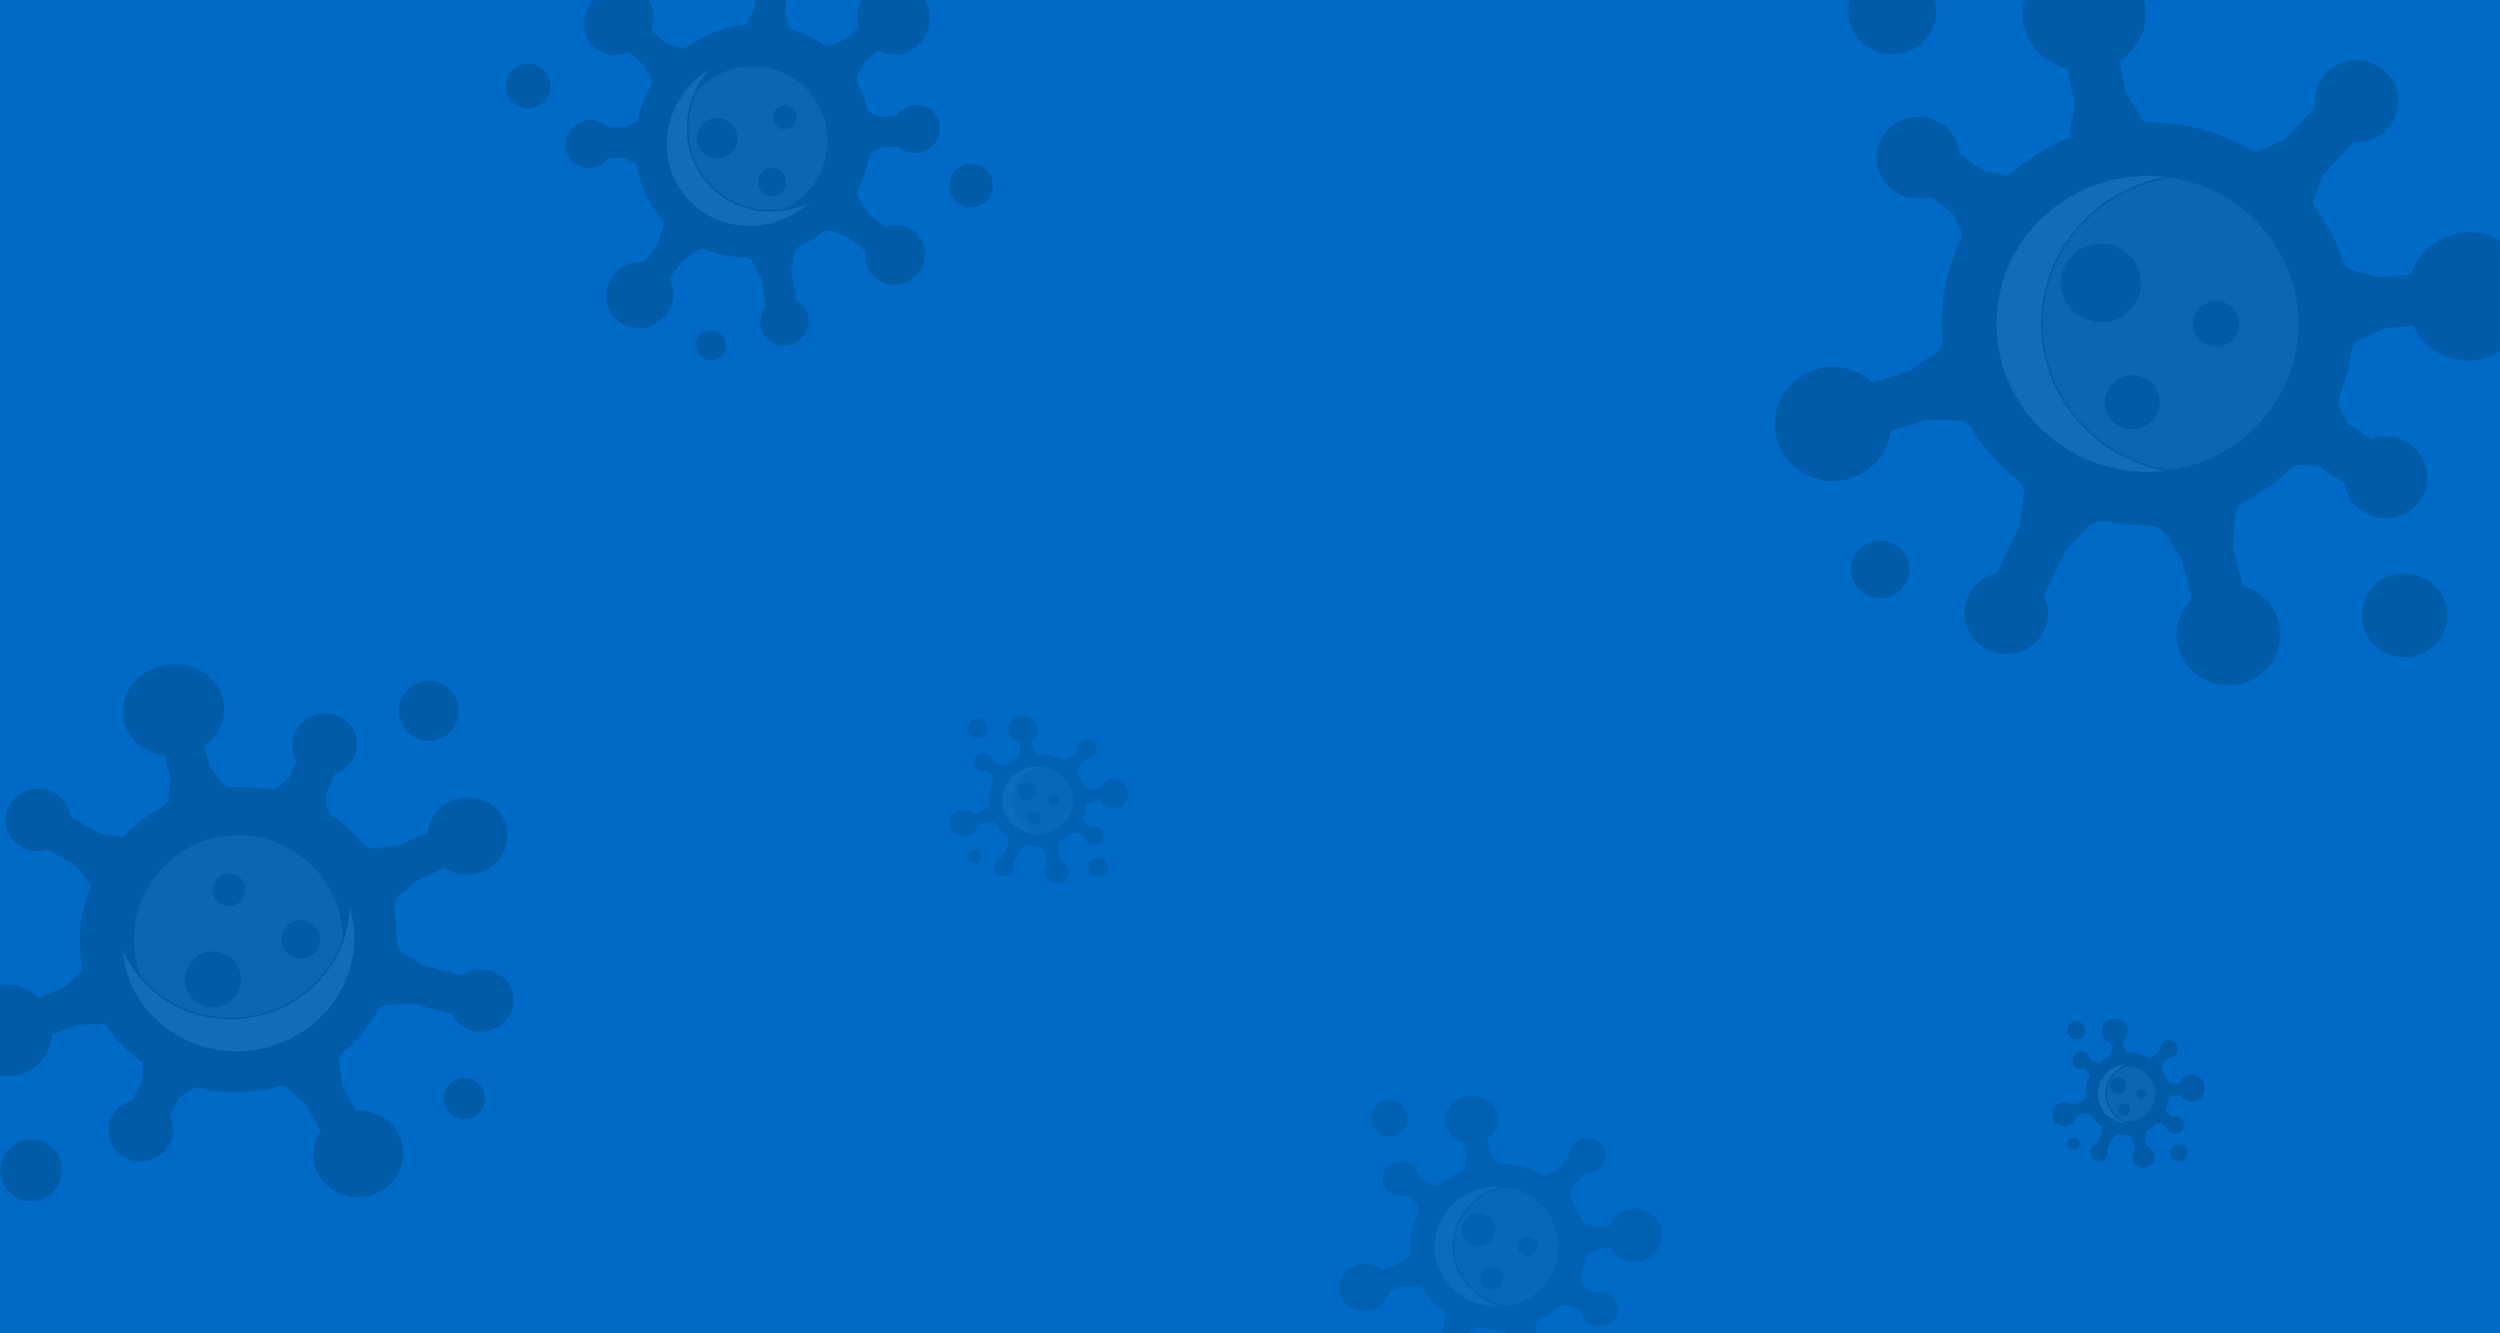 <svg width="1500" height="800" xmlns="http://www.w3.org/2000/svg">
 <!-- Created with Method Draw - http://github.com/duopixel/Method-Draw/ -->

 <g>
  <title>background</title>
  <rect fill="#006bc6" id="canvas_background" height="802" width="1502" y="-1" x="-1"/>
 </g>
 <g>
  <title>Layer 1</title>
  <g opacity="0.15" stroke="null" id="svg_23">
   <g stroke="null" transform="matrix(0.934,0,0,0.915,-8353.809,-4200.703) " id="svg_9">
    <g stroke="null" id="svg_10">
     <g stroke="null" id="svg_7">
      <g stroke="null" id="svg_11">
        <animateTransform
      attributeName="transform"
      dur="15s"
      type="rotate"
      from="-2 500 480"
      to="2 500 520"
      repeatCount="indefinite" />
       <path stroke="null" id="svg_12" fill="#000000" d="m10569.148,4781.378c1.77,22.9 -14.34,43.23 -35.97,45.4c-16.56,1.66 -31.54,-7.81 -38.46,-22.6l-19.63,1.73l-14.82,7.15c-3.39,1.63 -5.67,4.87 -6.19,8.59c-1.4,10.03 -3.94,19.69 -7.47,28.87c-1.2,3.11 -0.99,6.58 0.64,9.48l5.28,9.44l14.68,9.85c7.74,-2.96 16.75,-2.25 24.16,2.72c12.56,8.43 15.57,25.78 6.23,37.99c-8.04,10.52 -22.99,13.41 -34.37,6.65c-7.25,-4.3 -11.63,-11.44 -12.7,-19.07l-16.27,-10.91l-10.24,-1.25c-3.52,-0.43 -7.02,0.78 -9.58,3.23c-8.64,8.23 -18.4,15.3 -29.01,20.96c-3.57,1.9 -5.86,5.55 -6.11,9.58l-1.3,20.74l6.44,25.55c10.96,3.06 20.02,11.75 23,23.57c4.5,17.87 -6.6,36 -24.7,40.03c-16.33,3.64 -33.08,-5.88 -38.27,-21.79c-4.04,-12.42 -0.33,-25.26 8.21,-33.65l-6.47,-25.7l-9.99,-16.06c-2.68,-4.31 -7.42,-6.86 -12.5,-6.85c-0.03,0 -0.05,0 -0.08,0c-8.75,0 -17.31,-0.87 -25.59,-2.5c-4.93,-0.98 -10.02,0.58 -13.48,4.23l-13.2,13.93l-14.78,30.66c3.46,7.03 3.77,15.52 0.11,23.13c-6.58,13.64 -23.36,19.06 -36.77,11.52c-11.48,-6.47 -16.45,-20.75 -11.45,-32.95c3.41,-8.32 10.48,-13.88 18.48,-15.74l14.87,-30.86l2.92,-20.71c0.53,-3.82 -0.93,-7.67 -3.93,-10.09c-11.83,-9.6 -21.97,-21.19 -29.9,-34.27c-1.97,-3.25 -5.51,-5.22 -9.31,-5.25l-20.68,-0.2l-22.64,7.12c-1.59,14.08 -11.23,26.59 -25.61,31.11c-19.32,6.08 -39.9,-4.54 -46.17,-23.74c-6.27,-19.19 4.32,-40.18 23.49,-46.52c13.42,-4.44 27.52,-0.75 37.06,8.32l24.03,-7.56l17.55,-12.51c2.61,-1.85 4,-4.95 3.74,-8.13c-0.29,-3.53 -0.44,-7.09 -0.44,-10.69c0,-19.56 4.3,-38.13 11.98,-54.83c1.12,-2.45 1.09,-5.27 -0.09,-7.69l-5.2,-10.63l-14.11,-10.65c-7.9,2.53 -16.85,1.32 -23.97,-4.05c-12.08,-9.12 -14.12,-26.61 -4.12,-38.28c8.61,-10.05 23.7,-12.11 34.69,-4.73c7,4.7 10.98,12.06 11.62,19.74l15.64,11.8l15.76,2.81c11.47,-10.65 24.84,-19.28 39.53,-25.33l3.7,-22.48l-4.67,-23.22c-13.82,-3.56 -25.04,-14.15 -28.06,-28.27c-4.26,-19.95 9.45,-39.38 30.63,-43.39c21.17,-4.01 41.79,8.9 46.05,28.85c3.19,14.93 -3.68,29.56 -16.22,37.66l4.41,21.9l10.83,17.28c0.71,1.13 1.95,1.81 3.28,1.81l0.02,0c24.8,0 48.02,6.9 67.85,18.88c1.09,0.65 2.43,0.74 3.58,0.2l16.96,-7.86l19.8,-21.42c-1.19,-7.68 1,-15.82 6.69,-21.97c10.28,-11.11 27.88,-11.39 38.5,-0.28c9.31,9.75 9.67,25.3 0.83,35.48c-5.72,6.59 -13.93,9.63 -21.95,9.03l-19.8,21.42l-6.43,17.3c-0.45,1.2 -0.25,2.54 0.5,3.58c7.81,10.72 14.04,22.66 18.34,35.48c1.19,3.52 3.99,6.26 7.57,7.27l16.1,4.51l20.92,-1.85c5.13,-14.79 17.94,-25.98 33.67,-27.56c21.63,-2.17 40.6,14.64 42.36,37.54z"/>
      </g>
     </g>
     <g stroke="null" id="svg_6">
      <g stroke="null" id="svg_13">
        <animateTransform
      attributeName="transform"
      dur="15s"
      type="rotate"
      from="-2 500 480"
      to="2 500 520"
      repeatCount="indefinite" />
       <circle stroke="null" id="svg_14" r="97.52" fill="#494949" cy="4803.328" cx="10323.658"/>
      </g>
     </g>
     <path stroke="null" id="svg_15" class="active-path" fill="#737373" d="m10255.862,4803.328c0,-48.807 35.852,-89.238 82.658,-96.395c-4.846,-0.741 -9.809,-1.125 -14.862,-1.125c-53.86,0 -97.52,43.66 -97.52,97.52s43.66,97.52 97.52,97.52c5.053,0 10.016,-0.384 14.862,-1.125c-46.805,-7.158 -82.658,-47.589 -82.658,-96.395z">
<animateTransform
      attributeName="transform"
      dur="15s"
      type="rotate"
      from="-2 500 480"
      to="2 500 520"
      repeatCount="indefinite" />
     </path>
     <g stroke="null" id="svg_16" fill="#eb5569">
      <animate
      attributeName="opacity"
      dur="1s"
      values="0;1;0"
      repeatCount="indefinite"
      begin="0.1"/>  
      <animateTransform
      attributeName="transform"
      dur="15s"
      type="rotate"
      from="-2 50 48"
      to="2 50 52"
      repeatCount="indefinite" />
      <circle stroke="null" id="svg_17" fill="#000000" r="27.771" cy="4598.266" cx="10159.575"/>
      <circle stroke="null" id="svg_18" fill="#000000" r="18.343" cy="4964.331" cx="10151.984"/>
      <circle stroke="null" id="svg_19" fill="#000000" r="27.018" cy="4994.463" cx="10488.773"/>
      <circle stroke="null" id="svg_20" fill="#000000" r="25.189" cy="4776.434" cx="10293.724"/>
      <circle stroke="null" id="svg_21" fill="#000000" r="17.145" cy="4854.673" cx="10313.944"/>
      <circle stroke="null" id="svg_22" fill="#000000" r="14.397" cy="4803.328" cx="10367.78"/>
     </g>
    </g>
   </g>
  </g>
  <g id="svg_46">
   <g id="svg_32">
    <g id="svg_33">
     <g id="svg_30">
      <g id="svg_34">
        <animate
      attributeName="opacity"
      dur="1s"
      values="0;1;0"
      repeatCount="indefinite"
      begin="0.1"/>  
       <path id="svg_35" fill="#000000" d="m26129953.442,14148119.681c1.77,22.9 -14.34,43.23 -35.97,45.4c-16.56,1.66 -31.54,-7.81 -38.46,-22.6l-19.63,1.73l-14.82,7.15c-3.39,1.63 -5.67,4.87 -6.19,8.59c-1.4,10.03 -3.94,19.69 -7.47,28.87c-1.2,3.11 -0.99,6.58 0.64,9.48l5.28,9.44l14.68,9.85c7.74,-2.96 16.75,-2.25 24.16,2.72c12.56,8.43 15.57,25.78 6.23,37.99c-8.04,10.52 -22.99,13.41 -34.37,6.65c-7.25,-4.3 -11.63,-11.44 -12.7,-19.07l-16.27,-10.91l-10.24,-1.25c-3.52,-0.43 -7.02,0.78 -9.58,3.23c-8.64,8.23 -18.4,15.3 -29.01,20.96c-3.57,1.9 -5.86,5.55 -6.11,9.58l-1.3,20.74l6.44,25.55c10.96,3.06 20.02,11.75 23,23.57c4.5,17.87 -6.6,36 -24.7,40.03c-16.33,3.64 -33.08,-5.88 -38.27,-21.79c-4.04,-12.42 -0.33,-25.26 8.21,-33.65l-6.47,-25.7l-9.99,-16.06c-2.68,-4.31 -7.42,-6.86 -12.5,-6.85c-0.03,0 -0.05,0 -0.08,0c-8.75,0 -17.31,-0.87 -25.59,-2.5c-4.93,-0.98 -10.02,0.58 -13.48,4.23l-13.2,13.93l-14.78,30.66c3.46,7.03 3.77,15.52 0.11,23.13c-6.58,13.64 -23.36,19.06 -36.77,11.52c-11.48,-6.47 -16.45,-20.75 -11.45,-32.95c3.41,-8.32 10.48,-13.88 18.48,-15.74l14.87,-30.86l2.92,-20.71c0.53,-3.82 -0.93,-7.67 -3.93,-10.09c-11.83,-9.6 -21.97,-21.19 -29.9,-34.27c-1.97,-3.25 -5.51,-5.22 -9.31,-5.25l-20.68,-0.2l-22.64,7.12c-1.59,14.08 -11.23,26.59 -25.61,31.11c-19.32,6.08 -39.9,-4.54 -46.17,-23.74c-6.27,-19.19 4.32,-40.18 23.49,-46.52c13.42,-4.44 27.52,-0.75 37.06,8.32l24.03,-7.56l17.55,-12.51c2.61,-1.85 4,-4.95 3.74,-8.13c-0.29,-3.53 -0.44,-7.09 -0.44,-10.69c0,-19.56 4.3,-38.13 11.98,-54.83c1.12,-2.45 1.09,-5.27 -0.09,-7.69l-5.2,-10.63l-14.11,-10.65c-7.9,2.53 -16.85,1.32 -23.97,-4.05c-12.08,-9.12 -14.12,-26.61 -4.12,-38.28c8.61,-10.05 23.7,-12.11 34.69,-4.73c7,4.7 10.98,12.06 11.62,19.74l15.64,11.8l15.76,2.81c11.47,-10.65 24.84,-19.28 39.53,-25.33l3.7,-22.48l-4.67,-23.22c-13.82,-3.56 -25.04,-14.15 -28.06,-28.27c-4.26,-19.95 9.45,-39.38 30.63,-43.39c21.17,-4.01 41.79,8.9 46.05,28.85c3.19,14.93 -3.68,29.56 -16.22,37.66l4.41,21.9l10.83,17.28c0.71,1.13 1.95,1.81 3.28,1.81l0.02,0c24.8,0 48.02,6.9 67.85,18.88c1.09,0.65 2.43,0.74 3.58,0.2l16.96,-7.86l19.8,-21.42c-1.19,-7.68 1,-15.82 6.69,-21.97c10.28,-11.11 27.88,-11.39 38.5,-0.28c9.31,9.75 9.67,25.3 0.83,35.48c-5.72,6.59 -13.93,9.63 -21.95,9.03l-19.8,21.42l-6.43,17.3c-0.45,1.2 -0.25,2.54 0.5,3.58c7.81,10.72 14.04,22.66 18.34,35.48c1.19,3.52 3.99,6.26 7.57,7.27l16.1,4.51l20.92,-1.85c5.13,-14.79 17.94,-25.98 33.67,-27.56c21.63,-2.17 40.6,14.64 42.36,37.54z"/>
      </g>
     </g>
     <g id="svg_29">
      <g id="svg_36">
       <circle id="svg_37" r="97.52" fill="#494949" cy="14148141.631" cx="26129707.952"/>
      </g>
     </g>
     <path id="svg_38" class="active-path" fill="#737373" d="m26129640.156,14148141.631c0,-48.807 35.852,-89.238 82.658,-96.395c-4.846,-0.741 -9.809,-1.125 -14.862,-1.125c-53.86,0 -97.52,43.66 -97.52,97.52s43.66,97.52 97.52,97.52c5.053,0 10.016,-0.384 14.862,-1.125c-46.805,-7.158 -82.658,-47.589 -82.658,-96.395z"/>
     <g id="svg_39" fill="#eb5569">
      <animate
      attributeName="opacity"
      dur="1s"
      values="0;1;0"
      repeatCount="indefinite"
      begin="0.1"/>  
      <circle id="svg_40" fill="#000000" r="27.771" cy="14147936.569" cx="26129543.869"/>
      <circle id="svg_41" fill="#000000" r="18.343" cy="14148302.634" cx="26129536.278"/>
      <circle id="svg_42" fill="#000000" r="27.018" cy="14148332.766" cx="26129873.067"/>
      <circle id="svg_43" fill="#000000" r="25.189" cy="14148114.737" cx="26129678.018"/>
      <circle id="svg_44" fill="#000000" r="17.145" cy="14148192.976" cx="26129698.238"/>
      <circle id="svg_45" fill="#000000" r="14.397" cy="14148141.631" cx="26129752.074"/>
     </g>
    </g>
   </g>
  </g>
  <g opacity="0.15" stroke="null" id="svg_63">
   <g stroke="null" id="svg_62">
    <g stroke="null" id="svg_61">
     <g stroke="null" id="svg_49">
      <g stroke="null" id="svg_48">

       <path stroke="null" id="svg_47" fill="#000000" d="m10189.147,5101.379c1.77,22.9 -14.34,43.23 -35.97,45.4c-16.56,1.66 -31.54,-7.81 -38.46,-22.6l-19.63,1.73l-14.82,7.15c-3.39,1.63 -5.67,4.87 -6.19,8.59c-1.4,10.03 -3.94,19.69 -7.47,28.87c-1.2,3.11 -0.99,6.58 0.64,9.48l5.28,9.44l14.68,9.85c7.74,-2.96 16.75,-2.25 24.16,2.72c12.56,8.43 15.57,25.78 6.23,37.99c-8.04,10.52 -22.99,13.41 -34.37,6.65c-7.25,-4.3 -11.63,-11.44 -12.7,-19.07l-16.27,-10.91l-10.24,-1.25c-3.52,-0.43 -7.02,0.78 -9.58,3.23c-8.64,8.23 -18.4,15.3 -29.01,20.96c-3.57,1.9 -5.86,5.55 -6.11,9.58l-1.3,20.74l6.44,25.55c10.96,3.06 20.02,11.75 23,23.57c4.5,17.87 -6.6,36 -24.7,40.03c-16.33,3.64 -33.08,-5.88 -38.27,-21.79c-4.04,-12.42 -0.33,-25.26 8.21,-33.65l-6.47,-25.7l-9.99,-16.06c-2.68,-4.31 -7.42,-6.86 -12.5,-6.85c-0.03,0 -0.05,0 -0.08,0c-8.75,0 -17.31,-0.87 -25.59,-2.5c-4.93,-0.98 -10.02,0.58 -13.48,4.23l-13.2,13.93l-14.78,30.66c3.46,7.03 3.77,15.52 0.11,23.13c-6.58,13.64 -23.36,19.06 -36.77,11.52c-11.48,-6.47 -16.45,-20.75 -11.45,-32.95c3.41,-8.32 10.48,-13.88 18.48,-15.74l14.87,-30.86l2.92,-20.71c0.53,-3.82 -0.93,-7.67 -3.93,-10.09c-11.83,-9.6 -21.97,-21.19 -29.9,-34.27c-1.97,-3.25 -5.51,-5.22 -9.31,-5.25l-20.68,-0.2l-22.64,7.12c-1.59,14.08 -11.23,26.59 -25.61,31.11c-19.32,6.08 -39.9,-4.54 -46.17,-23.74c-6.27,-19.19 4.32,-40.18 23.49,-46.52c13.42,-4.44 27.52,-0.75 37.06,8.32l24.03,-7.56l17.55,-12.51c2.61,-1.85 4,-4.95 3.74,-8.13c-0.29,-3.53 -0.44,-7.09 -0.44,-10.69c0,-19.56 4.3,-38.13 11.98,-54.83c1.12,-2.45 1.09,-5.27 -0.09,-7.69l-5.2,-10.63l-14.11,-10.65c-7.9,2.53 -16.85,1.32 -23.97,-4.05c-12.08,-9.12 -14.12,-26.61 -4.12,-38.28c8.61,-10.05 23.7,-12.11 34.69,-4.73c7,4.7 10.98,12.06 11.62,19.74l15.64,11.8l15.76,2.81c11.47,-10.65 24.84,-19.28 39.53,-25.33l3.7,-22.48l-4.67,-23.22c-13.82,-3.56 -25.04,-14.15 -28.06,-28.27c-4.26,-19.95 9.45,-39.38 30.63,-43.39c21.17,-4.01 41.79,8.9 46.05,28.85c3.19,14.93 -3.68,29.56 -16.22,37.66l4.41,21.9l10.83,17.28c0.71,1.13 1.95,1.81 3.28,1.81l0.02,0c24.8,0 48.02,6.9 67.85,18.88c1.09,0.65 2.43,0.74 3.58,0.2l16.96,-7.86l19.8,-21.42c-1.19,-7.68 1,-15.82 6.69,-21.97c10.28,-11.11 27.88,-11.39 38.5,-0.28c9.31,9.75 9.67,25.3 0.83,35.48c-5.72,6.59 -13.93,9.63 -21.95,9.03l-19.8,21.42l-6.43,17.3c-0.45,1.2 -0.25,2.54 0.5,3.58c7.81,10.72 14.04,22.66 18.34,35.48c1.19,3.52 3.99,6.26 7.57,7.27l16.1,4.51l20.92,-1.85c5.13,-14.79 17.94,-25.98 33.67,-27.56c21.63,-2.17 40.6,14.64 42.36,37.54z"/>
      </g>
     </g>
     <g stroke="null" id="svg_52">
      <g stroke="null" id="svg_51">
       <circle stroke="null" id="svg_50" r="97.52" fill="#494949" cy="5123.329" cx="9943.657"/>
      </g>
     </g>
     <path stroke="null" id="svg_53" class="active-path" fill="#737373" d="m9875.861,5123.329c0,-48.807 35.852,-89.238 82.658,-96.395c-4.846,-0.741 -9.809,-1.125 -14.862,-1.125c-53.86,0 -97.52,43.66 -97.52,97.52s43.66,97.52 97.52,97.52c5.053,0 10.016,-0.384 14.862,-1.125c-46.805,-7.158 -82.658,-47.589 -82.658,-96.395z"/>
     <g stroke="null" id="svg_60" fill="#eb5569">
      <animate
      attributeName="opacity"
      dur="1s"
      values="0;1;0"
      repeatCount="indefinite"
      begin="0.1"/>  
      <circle stroke="null" id="svg_54" fill="#000000" r="27.771" cy="4918.267" cx="9779.574"/>
      <circle stroke="null" id="svg_55" fill="#000000" r="18.343" cy="5230.916" cx="9840.141"/>
      <circle stroke="null" id="svg_56" fill="#000000" r="27.018" cy="5314.464" cx="10108.772"/>
      <circle stroke="null" id="svg_57" fill="#000000" r="25.189" cy="5096.435" cx="9913.723"/>
      <circle stroke="null" id="svg_58" fill="#000000" r="17.145" cy="5174.674" cx="9933.943"/>
      <circle stroke="null" id="svg_59" fill="#000000" r="14.397" cy="5123.329" cx="9987.779"/>
     </g>
    </g>
   </g>
  </g>
  <g opacity="0.15" stroke="null" transform="rotate(-100.566 141.371,561.772) " id="svg_72">
   <g stroke="null" id="svg_73">
    <g stroke="null" id="svg_70">
     <g stroke="null" id="svg_74">
      <path stroke="null" id="svg_75" fill="#000000" d="m308.558,547.199c1.222,16.482 -9.901,31.114 -24.835,32.676c-11.434,1.195 -21.776,-5.621 -26.554,-16.266l-13.553,1.245l-10.232,5.146c-2.341,1.173 -3.915,3.505 -4.274,6.182c-0.967,7.219 -2.72,14.171 -5.158,20.778c-0.829,2.238 -0.684,4.736 0.442,6.823l3.646,6.794l10.136,7.089c5.344,-2.13 11.565,-1.619 16.681,1.958c8.672,6.067 10.75,18.555 4.301,27.342c-5.551,7.572 -15.873,9.652 -23.73,4.786c-5.006,-3.095 -8.03,-8.234 -8.769,-13.725l-11.233,-7.852l-7.07,-0.9c-2.43,-0.309 -4.847,0.561 -6.614,2.325c-5.965,5.923 -12.704,11.012 -20.03,15.085c-2.465,1.367 -4.046,3.994 -4.219,6.895l-0.898,14.927l4.446,18.389c7.567,2.202 13.823,8.457 15.88,16.964c3.107,12.861 -4.557,25.91 -17.054,28.811c-11.275,2.62 -22.84,-4.232 -26.423,-15.683c-2.789,-8.939 -0.228,-18.18 5.669,-24.219l-4.467,-18.497l-6.897,-11.559c-1.85,-3.102 -5.123,-4.937 -8.63,-4.93c-0.021,0 -0.035,0 -0.055,0c-6.041,0 -11.952,-0.626 -17.668,-1.799c-3.404,-0.705 -6.918,0.417 -9.307,3.044l-9.114,10.026l-10.205,22.067c2.389,5.06 2.603,11.17 0.076,16.647c-4.543,9.817 -16.129,13.718 -25.387,8.291c-7.926,-4.657 -11.358,-14.934 -7.906,-23.715c2.354,-5.988 7.236,-9.99 12.759,-11.328l10.267,-22.211l2.016,-14.906c0.366,-2.749 -0.642,-5.52 -2.713,-7.262c-8.168,-6.909 -15.169,-15.251 -20.644,-24.665c-1.36,-2.339 -3.804,-3.757 -6.428,-3.779l-14.278,-0.144l-15.632,5.124c-1.098,10.134 -7.754,19.137 -17.682,22.391c-13.339,4.376 -27.549,-3.268 -31.878,-17.086c-4.329,-13.812 2.983,-28.919 16.218,-33.482c9.266,-3.196 19.001,-0.54 25.588,5.988l16.591,-5.441l12.117,-9.004c1.802,-1.331 2.762,-3.563 2.582,-5.851c-0.2,-2.541 -0.304,-5.103 -0.304,-7.694c0,-14.078 2.969,-27.443 8.271,-39.463c0.773,-1.763 0.753,-3.793 -0.062,-5.535l-3.59,-7.651l-9.742,-7.665c-5.454,1.821 -11.634,0.95 -16.55,-2.915c-8.341,-6.564 -9.749,-19.152 -2.845,-27.551c5.945,-7.233 16.363,-8.716 23.951,-3.404c4.833,3.383 7.581,8.68 8.023,14.207l10.798,8.493l10.881,2.022c7.919,-7.665 17.151,-13.876 27.293,-18.231l2.555,-16.179l-3.224,-16.712c-9.542,-2.562 -17.289,-10.184 -19.374,-20.347c-2.941,-14.359 6.525,-28.343 21.148,-31.229c14.617,-2.886 28.853,6.406 31.795,20.764c2.203,10.745 -2.541,21.275 -11.199,27.105l3.045,15.762l7.477,12.437c0.49,0.813 1.346,1.303 2.265,1.303l0.014,0c17.123,0 33.155,4.966 46.846,13.588c0.753,0.468 1.678,0.533 2.472,0.144l11.71,-5.657l13.671,-15.417c-0.822,-5.527 0.69,-11.386 4.619,-15.812c7.098,-7.996 19.249,-8.198 26.582,-0.202c6.428,7.017 6.677,18.209 0.573,25.536c-3.949,4.743 -9.618,6.931 -15.155,6.499l-13.671,15.417l-4.44,12.451c-0.311,0.864 -0.173,1.828 0.345,2.577c5.392,7.715 9.694,16.309 12.663,25.536c0.822,2.533 2.755,4.505 5.227,5.232l11.116,3.246l14.444,-1.331c3.542,-10.645 12.386,-18.698 23.247,-19.836c14.934,-1.562 28.032,10.537 29.247,27.018z"/>
     </g>
    </g>
    <g stroke="null" id="svg_69">
     <g stroke="null" id="svg_76">
      <circle stroke="null" id="svg_77" r="63.154" fill="#494949" cy="562.997" cx="139.062"/>
     </g>
    </g>
    <path stroke="null" id="svg_78" class="active-path" fill="#737373" d="m92.253,562.997c0,-35.128 24.754,-64.227 57.07,-69.378c-3.346,-0.533 -6.773,-0.81 -10.261,-0.81c-37.187,0 -67.332,31.423 -67.332,70.188s30.145,70.188 67.332,70.188c3.489,0 6.915,-0.276 10.261,-0.81c-32.316,-5.152 -57.07,-34.251 -57.07,-69.378z"/>
    <g stroke="null" id="svg_79" fill="#eb5569">
     <circle stroke="null" id="svg_80" fill="#000000" r="17.984" cy="415.409" cx="25.773"/>
     <circle stroke="null" id="svg_81" fill="#000000" r="11.879" cy="678.875" cx="20.532"/>
     <circle stroke="null" id="svg_82" fill="#000000" r="17.497" cy="700.562" cx="253.064"/>
     <circle stroke="null" id="svg_83" fill="#000000" r="16.312" cy="543.641" cx="118.395"/>
     <circle stroke="null" id="svg_84" fill="#000000" r="11.103" cy="599.952" cx="132.355"/>
     <circle stroke="null" id="svg_85" fill="#000000" r="9.324" cy="562.997" cx="169.526"/>
    </g>
   </g>
  </g>
  <g opacity="0.1" stroke="null" id="svg_140">
   <g stroke="null" id="svg_141">
    <g stroke="null" id="svg_142">
     <g stroke="null" id="svg_139">
      <g stroke="null" id="svg_143">
       <path stroke="null" id="svg_144" fill="#000000" d="m996.508,739.698c0.703,8.577 -5.699,16.192 -14.294,17.004c-6.581,0.622 -12.534,-2.925 -15.284,-8.465l-7.801,0.648l-5.889,2.678c-1.347,0.611 -2.253,1.824 -2.46,3.217c-0.556,3.757 -1.566,7.375 -2.968,10.813c-0.477,1.165 -0.393,2.465 0.254,3.551l2.098,3.536l5.834,3.689c3.076,-1.109 6.656,-0.843 9.601,1.019c4.991,3.157 6.187,9.656 2.476,14.229c-3.195,3.94 -9.136,5.023 -13.658,2.491c-2.881,-1.611 -4.622,-4.285 -5.047,-7.143l-6.466,-4.086l-4.069,-0.468c-1.399,-0.161 -2.79,0.292 -3.807,1.21c-3.433,3.083 -7.312,5.731 -11.528,7.85c-1.419,0.712 -2.329,2.079 -2.428,3.588l-0.517,7.768l2.559,9.57c4.355,1.146 7.956,4.401 9.14,8.828c1.788,6.693 -2.623,13.484 -9.815,14.993c-6.489,1.363 -13.146,-2.202 -15.208,-8.161c-1.605,-4.652 -0.131,-9.461 3.263,-12.603l-2.571,-9.626l-3.97,-6.015c-1.065,-1.614 -2.949,-2.569 -4.967,-2.566c-0.012,0 -0.02,0 -0.032,0c-3.477,0 -6.879,-0.326 -10.169,-0.936c-1.959,-0.367 -3.982,0.217 -5.357,1.584l-5.246,5.217l-5.873,11.484c1.375,2.633 1.498,5.813 0.044,8.663c-2.615,5.109 -9.283,7.139 -14.612,4.315c-4.562,-2.423 -6.537,-7.772 -4.55,-12.341c1.355,-3.116 4.165,-5.199 7.344,-5.895l5.909,-11.558l1.16,-7.757c0.211,-1.431 -0.37,-2.873 -1.562,-3.779c-4.701,-3.596 -8.731,-7.937 -11.882,-12.836c-0.783,-1.217 -2.19,-1.955 -3.7,-1.966l-8.218,-0.075l-8.997,2.667c-0.632,5.274 -4.463,9.959 -10.177,11.652c-7.678,2.277 -15.856,-1.7 -18.347,-8.892c-2.492,-7.188 1.717,-15.049 9.335,-17.424c5.333,-1.663 10.936,-0.281 14.727,3.116l9.549,-2.832l6.974,-4.686c1.037,-0.693 1.59,-1.854 1.486,-3.045c-0.115,-1.322 -0.175,-2.656 -0.175,-4.004c0,-7.326 1.709,-14.281 4.761,-20.536c0.445,-0.918 0.433,-1.974 -0.036,-2.88l-2.066,-3.981l-5.607,-3.989c-3.139,0.948 -6.696,0.494 -9.525,-1.517c-4.8,-3.416 -5.611,-9.967 -1.637,-14.338c3.422,-3.764 9.418,-4.536 13.785,-1.772c2.782,1.76 4.363,4.517 4.618,7.394l6.215,4.42l6.263,1.052c4.558,-3.989 9.871,-7.221 15.709,-9.487l1.47,-8.42l-1.856,-8.697c-5.492,-1.333 -9.951,-5.3 -11.151,-10.588c-1.693,-7.472 3.755,-14.75 12.172,-16.251c8.413,-1.502 16.607,3.333 18.3,10.806c1.268,5.592 -1.462,11.072 -6.446,14.105l1.752,8.203l4.304,6.472c0.282,0.423 0.775,0.678 1.303,0.678l0.008,0c9.855,0 19.083,2.584 26.963,7.071c0.433,0.243 0.966,0.277 1.423,0.075l6.74,-2.944l7.868,-8.023c-0.473,-2.877 0.397,-5.925 2.659,-8.229c4.085,-4.161 11.079,-4.266 15.299,-0.105c3.7,3.652 3.843,9.476 0.33,13.289c-2.273,2.468 -5.536,3.607 -8.723,3.382l-7.868,8.023l-2.555,6.48c-0.179,0.449 -0.099,0.951 0.199,1.341c3.104,4.015 5.579,8.487 7.288,13.289c0.473,1.318 1.586,2.345 3.008,2.723l6.398,1.689l8.313,-0.693c2.039,-5.54 7.129,-9.731 13.38,-10.322c8.596,-0.813 16.134,5.483 16.833,14.06z"/>
      </g>
     </g>
     <g stroke="null" id="svg_138">
      <g stroke="null" id="svg_145">
       <circle stroke="null" id="svg_146" r="36.526" fill="#494949" cy="747.919" cx="898.953"/>
      </g>
     </g>
     <path stroke="null" id="svg_147" class="active-path" fill="#737373" d="m872.011,747.919c0,-18.28 14.247,-33.424 32.847,-36.104c-1.926,-0.278 -3.898,-0.421 -5.906,-0.421c-21.403,0 -38.753,16.353 -38.753,36.526s17.35,36.526 38.753,36.526c2.008,0 3.98,-0.144 5.906,-0.421c-18.6,-2.681 -32.847,-17.824 -32.847,-36.104z"/>
     <g stroke="null" id="svg_148" fill="#eb5569">
      <animate
      attributeName="opacity"
      dur="1s"
      values="0;1;0"
      repeatCount="indefinite"
      begin="0.1"/>  
      <circle stroke="null" id="svg_149" fill="#000000" r="10.401" cy="671.114" cx="833.748"/>
      <circle stroke="null" id="svg_150" fill="#000000" r="6.87" cy="808.222" cx="830.731"/>
      <circle stroke="null" id="svg_151" fill="#000000" r="10.119" cy="819.508" cx="964.568"/>
      <circle stroke="null" id="svg_152" fill="#000000" r="9.434" cy="737.846" cx="887.057"/>
      <circle stroke="null" id="svg_153" fill="#000000" r="6.422" cy="767.15" cx="895.092"/>
      <circle stroke="null" id="svg_154" fill="#000000" r="5.392" cy="747.919" cx="916.486"/>
     </g>
    </g>
   </g>
  </g>
  <g opacity="0" stroke="null" id="svg_172">
   <g stroke="null" transform="matrix(0.934,0,0,0.915,-8353.809,-4200.703) " id="svg_171">
    <g stroke="null" id="svg_170">
     <g stroke="null" id="svg_158">
      <g stroke="null" id="svg_157">
       <path stroke="null" id="svg_156" fill="#000000" d="m10569.148,4781.378c1.77,22.9 -14.34,43.23 -35.97,45.4c-16.56,1.66 -31.54,-7.81 -38.46,-22.6l-19.63,1.73l-14.82,7.15c-3.39,1.63 -5.67,4.87 -6.19,8.59c-1.4,10.03 -3.94,19.69 -7.47,28.87c-1.2,3.11 -0.99,6.58 0.64,9.48l5.28,9.44l14.68,9.85c7.74,-2.96 16.75,-2.25 24.16,2.72c12.56,8.43 15.57,25.78 6.23,37.99c-8.04,10.52 -22.99,13.41 -34.37,6.65c-7.25,-4.3 -11.63,-11.44 -12.7,-19.07l-16.27,-10.91l-10.24,-1.25c-3.52,-0.43 -7.02,0.78 -9.58,3.23c-8.64,8.23 -18.4,15.3 -29.01,20.96c-3.57,1.9 -5.86,5.55 -6.11,9.58l-1.3,20.74l6.44,25.55c10.96,3.06 20.02,11.75 23,23.57c4.5,17.87 -6.6,36 -24.7,40.03c-16.33,3.64 -33.08,-5.88 -38.27,-21.79c-4.04,-12.42 -0.33,-25.26 8.21,-33.65l-6.47,-25.7l-9.99,-16.06c-2.68,-4.31 -7.42,-6.86 -12.5,-6.85c-0.03,0 -0.05,0 -0.08,0c-8.75,0 -17.31,-0.87 -25.59,-2.5c-4.93,-0.98 -10.02,0.58 -13.48,4.23l-13.2,13.93l-14.78,30.66c3.46,7.03 3.77,15.52 0.11,23.13c-6.58,13.64 -23.36,19.06 -36.77,11.52c-11.48,-6.47 -16.45,-20.75 -11.45,-32.95c3.41,-8.32 10.48,-13.88 18.48,-15.74l14.87,-30.86l2.92,-20.71c0.53,-3.82 -0.93,-7.67 -3.93,-10.09c-11.83,-9.6 -21.97,-21.19 -29.9,-34.27c-1.97,-3.25 -5.51,-5.22 -9.31,-5.25l-20.68,-0.2l-22.64,7.12c-1.59,14.08 -11.23,26.59 -25.61,31.11c-19.32,6.08 -39.9,-4.54 -46.17,-23.74c-6.27,-19.19 4.32,-40.18 23.49,-46.52c13.42,-4.44 27.52,-0.75 37.06,8.32l24.03,-7.56l17.55,-12.51c2.61,-1.85 4,-4.95 3.74,-8.13c-0.29,-3.53 -0.44,-7.09 -0.44,-10.69c0,-19.56 4.3,-38.13 11.98,-54.83c1.12,-2.45 1.09,-5.27 -0.09,-7.69l-5.2,-10.63l-14.11,-10.65c-7.9,2.53 -16.85,1.32 -23.97,-4.05c-12.08,-9.12 -14.12,-26.61 -4.12,-38.28c8.61,-10.05 23.7,-12.11 34.69,-4.73c7,4.7 10.98,12.06 11.62,19.74l15.64,11.8l15.76,2.81c11.47,-10.65 24.84,-19.28 39.53,-25.33l3.7,-22.48l-4.67,-23.22c-13.82,-3.56 -25.04,-14.15 -28.06,-28.27c-4.26,-19.95 9.45,-39.38 30.63,-43.39c21.17,-4.01 41.79,8.9 46.05,28.85c3.19,14.93 -3.68,29.56 -16.22,37.66l4.41,21.9l10.83,17.28c0.71,1.13 1.95,1.81 3.28,1.81l0.02,0c24.8,0 48.02,6.9 67.85,18.88c1.09,0.65 2.43,0.74 3.58,0.2l16.96,-7.86l19.8,-21.42c-1.19,-7.68 1,-15.82 6.69,-21.97c10.28,-11.11 27.88,-11.39 38.5,-0.28c9.31,9.75 9.67,25.3 0.83,35.48c-5.72,6.59 -13.93,9.63 -21.95,9.03l-19.8,21.42l-6.43,17.3c-0.45,1.2 -0.25,2.54 0.5,3.58c7.81,10.72 14.04,22.66 18.34,35.48c1.19,3.52 3.99,6.26 7.57,7.27l16.1,4.51l20.92,-1.85c5.13,-14.79 17.94,-25.98 33.67,-27.56c21.63,-2.17 40.6,14.64 42.36,37.54z"/>
      </g>
     </g>
     <g stroke="null" id="svg_161">
      <g stroke="null" id="svg_160">
       <circle stroke="null" id="svg_159" r="97.52" fill="#494949" cy="4803.328" cx="10323.658"/>
      </g>
     </g>
     <path stroke="null" id="svg_162" class="active-path" fill="#737373" d="m10255.862,4803.328c0,-48.807 35.852,-89.238 82.658,-96.395c-4.846,-0.741 -9.809,-1.125 -14.862,-1.125c-53.86,0 -97.52,43.66 -97.52,97.52s43.66,97.52 97.52,97.52c5.053,0 10.016,-0.384 14.862,-1.125c-46.805,-7.158 -82.658,-47.589 -82.658,-96.395z"/>
     <g stroke="null" id="svg_169" fill="#eb5569">
      <animate
      attributeName="opacity"
      dur="1s"
      values="0;1;0"
      repeatCount="indefinite"
      begin="0.1"/>  
      <circle stroke="null" id="svg_163" fill="#000000" r="27.771" cy="4598.266" cx="10159.575"/>
      <circle stroke="null" id="svg_164" fill="#000000" r="18.343" cy="4964.331" cx="10151.984"/>
      <circle stroke="null" id="svg_165" fill="#000000" r="27.018" cy="4994.463" cx="10488.773"/>
      <circle stroke="null" id="svg_166" fill="#000000" r="25.189" cy="4776.434" cx="10293.724"/>
      <circle stroke="null" id="svg_167" fill="#000000" r="17.145" cy="4854.673" cx="10313.944"/>
      <circle stroke="null" id="svg_168" fill="#000000" r="14.397" cy="4803.328" cx="10367.78"/>
     </g>
    </g>
   </g>
  </g>
  <g opacity="0.15" stroke="null" transform="rotate(-36.436 452.602,82.78) " id="svg_195">
   <g stroke="null" id="svg_181">
    <g stroke="null" id="svg_182">
     <g stroke="null" id="svg_179">
      <g stroke="null" id="svg_183">
        <animateTransform
      attributeName="transform"
      dur="5s"
      type="rotate"
      from="-2 50 48"
      to="2 50 52"
      repeatCount="indefinite" />
       <path stroke="null" id="svg_184" fill="#000000" d="m583.809,72.256c0.959,11.902 -7.77,22.469 -19.49,23.597c-8.973,0.863 -17.09,-4.059 -20.84,-11.747l-10.637,0.899l-8.03,3.716c-1.837,0.847 -3.072,2.531 -3.354,4.465c-0.759,5.213 -2.135,10.234 -4.048,15.005c-0.65,1.616 -0.536,3.42 0.347,4.927l2.861,4.907l7.954,5.12c4.194,-1.538 9.076,-1.169 13.091,1.414c6.806,4.382 8.437,13.399 3.376,19.746c-4.356,5.468 -12.457,6.97 -18.623,3.456c-3.928,-2.235 -6.302,-5.946 -6.881,-9.912l-8.816,-5.671l-5.549,-0.65c-1.907,-0.223 -3.804,0.405 -5.191,1.679c-4.682,4.278 -9.97,7.952 -15.719,10.894c-1.934,0.988 -3.175,2.885 -3.311,4.979l-0.704,10.78l3.49,13.28c5.939,1.59 10.848,6.107 12.463,12.251c2.438,9.288 -3.576,18.711 -13.384,20.806c-8.848,1.892 -17.924,-3.056 -20.737,-11.326c-2.189,-6.455 -0.179,-13.129 4.449,-17.49l-3.506,-13.358l-5.413,-8.347c-1.452,-2.24 -4.021,-3.566 -6.773,-3.56c-0.016,0 -0.027,0 -0.043,0c-4.741,0 -9.379,-0.452 -13.866,-1.299c-2.671,-0.509 -5.429,0.301 -7.304,2.199l-7.152,7.24l-8.009,15.936c1.875,3.654 2.043,8.067 0.06,12.022c-3.565,7.09 -12.658,9.907 -19.924,5.988c-6.22,-3.363 -8.913,-10.785 -6.204,-17.126c1.848,-4.324 5.679,-7.214 10.013,-8.181l8.057,-16.04l1.582,-10.764c0.287,-1.985 -0.504,-3.987 -2.129,-5.244c-6.41,-4.99 -11.904,-11.014 -16.201,-17.812c-1.067,-1.689 -2.986,-2.713 -5.045,-2.729l-11.205,-0.104l-12.267,3.701c-0.862,7.318 -6.085,13.82 -13.877,16.17c-10.469,3.16 -21.62,-2.36 -25.017,-12.339c-3.397,-9.974 2.341,-20.884 12.728,-24.179c7.272,-2.308 14.912,-0.39 20.081,4.324l13.021,-3.929l9.509,-6.502c1.414,-0.962 2.167,-2.573 2.027,-4.226c-0.157,-1.835 -0.238,-3.685 -0.238,-5.556c0,-10.166 2.33,-19.818 6.491,-28.498c0.607,-1.273 0.591,-2.739 -0.049,-3.997l-2.818,-5.525l-7.646,-5.535c-4.281,1.315 -9.13,0.686 -12.988,-2.105c-6.546,-4.74 -7.651,-13.831 -2.232,-19.896c4.665,-5.224 12.842,-6.294 18.797,-2.458c3.793,2.443 5.95,6.268 6.296,10.26l8.475,6.133l8.54,1.461c6.215,-5.535 13.46,-10.021 21.419,-13.165l2.005,-11.684l-2.53,-12.069c-7.488,-1.85 -13.568,-7.355 -15.204,-14.694c-2.308,-10.369 5.12,-20.468 16.597,-22.552c11.471,-2.084 22.644,4.626 24.952,14.995c1.729,7.76 -1.994,15.364 -8.789,19.574l2.39,11.383l5.868,8.981c0.385,0.587 1.057,0.941 1.777,0.941l0.011,0c13.438,0 26.02,3.586 36.765,9.813c0.591,0.338 1.317,0.385 1.94,0.104l9.19,-4.085l10.729,-11.133c-0.645,-3.992 0.542,-8.223 3.625,-11.419c5.57,-5.775 15.107,-5.92 20.861,-0.146c5.045,5.068 5.24,13.15 0.45,18.441c-3.099,3.425 -7.548,5.005 -11.894,4.693l-10.729,11.133l-3.484,8.992c-0.244,0.624 -0.135,1.32 0.271,1.861c4.232,5.572 7.608,11.778 9.938,18.441c0.645,1.83 2.162,3.254 4.102,3.779l8.724,2.344l11.336,-0.962c2.78,-7.687 9.721,-13.503 18.244,-14.325c11.72,-1.128 21.999,7.609 22.953,19.512z"/>
      </g>
     </g>
     <g stroke="null" id="svg_178">
      <g stroke="null" id="svg_185">
        <animateTransform
      attributeName="transform"
      dur="5s"
      type="rotate"
      from="-2 50 48"
      to="2 50 52"
      repeatCount="indefinite" />
       <circle stroke="null" id="svg_186" r="45.325" fill="#494949" cy="83.665" cx="450.791"/>
      </g>
     </g>
     <path stroke="null" id="svg_187" class="active-path" fill="#737373" d="m414.055,83.665c0,-25.368 19.426,-46.382 44.788,-50.102c-2.626,-0.385 -5.315,-0.585 -8.053,-0.585c-29.184,0 -52.841,22.693 -52.841,50.687s23.657,50.687 52.841,50.687c2.738,0 5.427,-0.2 8.053,-0.585c-25.361,-3.72 -44.788,-24.735 -44.788,-50.102z"> 
      <animateTransform
      attributeName="transform"
      dur="5s"
      type="rotate"
      from="-2 50 48"
      to="2 50 52"
      repeatCount="indefinite" />
     </path>
     <g stroke="null" id="svg_188" fill="#eb5569">
      <animate
      attributeName="opacity"
      dur="1s"
      values="0;1;0"
      repeatCount="indefinite"
      begin="0.1"/>  
      <circle stroke="null" id="svg_189" fill="#000000" r="12.907" cy="-22.918" cx="361.882"/>
      <circle stroke="null" id="svg_190" fill="#000000" r="8.525" cy="167.348" cx="357.769"/>
      <circle stroke="null" id="svg_191" fill="#000000" r="12.557" cy="183.009" cx="540.258"/>
      <circle stroke="null" id="svg_192" fill="#000000" r="11.707" cy="69.687" cx="434.571"/>
      <circle stroke="null" id="svg_193" fill="#000000" r="7.969" cy="110.352" cx="445.527"/>
      <circle stroke="null" id="svg_194" fill="#000000" r="6.691" cy="83.665" cx="474.698"/>
     </g>
    </g>
   </g>
  </g>
  <g opacity="0.15" stroke="null" id="svg_218">
   <g stroke="null" id="svg_204">
    <g stroke="null" id="svg_205">
     <g stroke="null" id="svg_202">
      <g stroke="null" id="svg_206">
       <path stroke="null" id="svg_207" fill="#000000" d="m1322.256,652.242c0.331,4.251 -2.68,8.026 -6.722,8.428c-3.095,0.308 -5.894,-1.45 -7.188,-4.196l-3.669,0.321l-2.77,1.327c-0.634,0.303 -1.06,0.904 -1.157,1.595c-0.262,1.862 -0.736,3.655 -1.396,5.36c-0.224,0.577 -0.185,1.222 0.12,1.76l0.987,1.753l2.744,1.829c1.447,-0.55 3.13,-0.418 4.515,0.505c2.347,1.565 2.91,4.786 1.164,7.053c-1.503,1.953 -4.297,2.49 -6.423,1.235c-1.355,-0.798 -2.173,-2.124 -2.373,-3.54l-3.041,-2.025l-1.914,-0.232c-0.658,-0.08 -1.312,0.145 -1.79,0.6c-1.615,1.528 -3.439,2.84 -5.422,3.891c-0.667,0.353 -1.095,1.03 -1.142,1.779l-0.243,3.85l1.204,4.743c2.048,0.568 3.741,2.181 4.298,4.376c0.841,3.318 -1.233,6.683 -4.616,7.432c-3.052,0.676 -6.182,-1.092 -7.152,-4.045c-0.755,-2.306 -0.062,-4.689 1.534,-6.247l-1.209,-4.771l-1.867,-2.982c-0.501,-0.8 -1.387,-1.274 -2.336,-1.272c-0.006,0 -0.009,0 -0.015,0c-1.635,0 -3.235,-0.162 -4.782,-0.464c-0.921,-0.182 -1.873,0.108 -2.519,0.785l-2.467,2.586l-2.762,5.692c0.647,1.305 0.705,2.881 0.021,4.294c-1.23,2.532 -4.366,3.538 -6.872,2.139c-2.145,-1.201 -3.074,-3.852 -2.14,-6.117c0.637,-1.545 1.959,-2.577 3.454,-2.922l2.779,-5.729l0.546,-3.845c0.099,-0.709 -0.174,-1.424 -0.734,-1.873c-2.211,-1.782 -4.106,-3.934 -5.588,-6.362c-0.368,-0.603 -1.03,-0.969 -1.74,-0.975l-3.865,-0.037l-4.231,1.322c-0.297,2.614 -2.099,4.936 -4.786,5.776c-3.611,1.129 -7.457,-0.843 -8.629,-4.407c-1.172,-3.563 0.807,-7.459 4.39,-8.636c2.508,-0.824 5.143,-0.139 6.926,1.545l4.491,-1.404l3.28,-2.322c0.488,-0.343 0.748,-0.919 0.699,-1.509c-0.054,-0.655 -0.082,-1.316 -0.082,-1.985c0,-3.631 0.804,-7.079 2.239,-10.179c0.209,-0.455 0.204,-0.978 -0.017,-1.428l-0.972,-1.973l-2.637,-1.977c-1.476,0.47 -3.149,0.245 -4.48,-0.752c-2.258,-1.693 -2.639,-4.94 -0.77,-7.107c1.609,-1.866 4.429,-2.248 6.483,-0.878c1.308,0.873 2.052,2.239 2.172,3.665l2.923,2.191l2.945,0.522c2.144,-1.977 4.642,-3.579 7.388,-4.702l0.691,-4.173l-0.873,-4.311c-2.583,-0.661 -4.68,-2.627 -5.244,-5.248c-0.796,-3.704 1.766,-7.311 5.724,-8.055c3.956,-0.744 7.81,1.652 8.606,5.356c0.596,2.772 -0.688,5.488 -3.031,6.992l0.824,4.066l2.024,3.208c0.133,0.21 0.364,0.336 0.613,0.336l0.004,0c4.635,0 8.974,1.281 12.68,3.505c0.204,0.121 0.454,0.137 0.669,0.037l3.17,-1.459l3.7,-3.977c-0.222,-1.426 0.187,-2.937 1.25,-4.079c1.921,-2.063 5.21,-2.115 7.195,-0.052c1.74,1.81 1.807,4.697 0.155,6.587c-1.069,1.223 -2.603,1.788 -4.102,1.676l-3.7,3.977l-1.202,3.212c-0.084,0.223 -0.047,0.472 0.093,0.665c1.46,1.99 2.624,4.207 3.428,6.587c0.222,0.653 0.746,1.162 1.415,1.35l3.009,0.837l3.91,-0.343c0.959,-2.746 3.353,-4.823 6.292,-5.116c4.042,-0.403 7.588,2.718 7.917,6.969z"/>
      </g>
     </g>
     <g stroke="null" id="svg_201">
      <g stroke="null" id="svg_208">
       <circle stroke="null" id="svg_209" r="17.184" fill="#494949" cy="656.317" cx="1276.377"/>
      </g>
     </g>
     <path stroke="null" id="svg_210" class="active-path" fill="#737373" d="m1263.706,656.317c0,-9.061 6.7,-16.567 15.448,-17.896c-0.906,-0.138 -1.833,-0.209 -2.778,-0.209c-10.066,0 -18.225,8.105 -18.225,18.104s8.159,18.104 18.225,18.104c0.944,0 1.872,-0.071 2.778,-0.209c-8.747,-1.329 -15.448,-8.835 -15.448,-17.896z"/>
     <g stroke="null" id="svg_211" fill="#eb5569">
      <animate
      attributeName="opacity"
      dur="1s"
      values="0;1;0"
      repeatCount="indefinite"
      begin="0.1"/>  
      <circle stroke="null" id="svg_212" fill="#000000" r="4.893" cy="618.247" cx="1245.712"/>
      <circle stroke="null" id="svg_213" fill="#000000" r="3.232" cy="686.207" cx="1244.293"/>
      <circle stroke="null" id="svg_214" fill="#000000" r="4.761" cy="691.801" cx="1307.235"/>
      <circle stroke="null" id="svg_215" fill="#000000" r="4.438" cy="651.324" cx="1270.782"/>
      <circle stroke="null" id="svg_216" fill="#000000" r="3.021" cy="665.849" cx="1274.561"/>
      <circle stroke="null" id="svg_217" fill="#000000" r="2.537" cy="656.317" cx="1284.623"/>
     </g>
    </g>
   </g>
  </g>
  <g opacity="0.1" stroke="null" id="svg_241">
   <g stroke="null" transform="matrix(0.22,0,0,0.21,-1395.978,-677.641) " id="svg_227">
    <g stroke="null" id="svg_228">
     <g stroke="null" id="svg_225">
      <g stroke="null" id="svg_229">
       <path stroke="null" id="svg_230" fill="#000000" d="m9421.029,5491.253c1.77,22.9 -14.34,43.23 -35.97,45.4c-16.56,1.66 -31.54,-7.81 -38.46,-22.6l-19.63,1.73l-14.82,7.15c-3.39,1.63 -5.67,4.87 -6.19,8.59c-1.4,10.03 -3.94,19.69 -7.47,28.87c-1.2,3.11 -0.99,6.58 0.64,9.48l5.28,9.44l14.68,9.85c7.74,-2.96 16.75,-2.25 24.16,2.72c12.56,8.43 15.57,25.78 6.23,37.99c-8.04,10.52 -22.99,13.41 -34.37,6.65c-7.25,-4.3 -11.63,-11.44 -12.7,-19.07l-16.27,-10.91l-10.24,-1.25c-3.52,-0.43 -7.02,0.78 -9.58,3.23c-8.64,8.23 -18.4,15.3 -29.01,20.96c-3.57,1.9 -5.86,5.55 -6.11,9.58l-1.3,20.74l6.44,25.55c10.96,3.06 20.02,11.75 23,23.57c4.5,17.87 -6.6,36 -24.7,40.03c-16.33,3.64 -33.08,-5.88 -38.27,-21.79c-4.04,-12.42 -0.33,-25.26 8.21,-33.65l-6.47,-25.7l-9.99,-16.06c-2.68,-4.31 -7.42,-6.86 -12.5,-6.85c-0.03,0 -0.05,0 -0.08,0c-8.75,0 -17.31,-0.87 -25.59,-2.5c-4.93,-0.98 -10.02,0.58 -13.48,4.23l-13.2,13.93l-14.78,30.66c3.46,7.03 3.77,15.52 0.11,23.13c-6.58,13.64 -23.36,19.06 -36.77,11.52c-11.48,-6.47 -16.45,-20.75 -11.45,-32.95c3.41,-8.32 10.48,-13.88 18.48,-15.74l14.87,-30.86l2.92,-20.71c0.53,-3.82 -0.93,-7.67 -3.93,-10.09c-11.83,-9.6 -21.97,-21.19 -29.9,-34.27c-1.97,-3.25 -5.51,-5.22 -9.31,-5.25l-20.68,-0.2l-22.64,7.12c-1.59,14.08 -11.23,26.59 -25.61,31.11c-19.32,6.08 -39.9,-4.54 -46.17,-23.74c-6.27,-19.19 4.32,-40.18 23.49,-46.52c13.42,-4.44 27.52,-0.75 37.06,8.32l24.03,-7.56l17.55,-12.51c2.61,-1.85 4,-4.95 3.74,-8.13c-0.29,-3.53 -0.44,-7.09 -0.44,-10.69c0,-19.56 4.3,-38.13 11.98,-54.83c1.12,-2.45 1.09,-5.27 -0.09,-7.69l-5.2,-10.63l-14.11,-10.65c-7.9,2.53 -16.85,1.32 -23.97,-4.05c-12.08,-9.12 -14.12,-26.61 -4.12,-38.28c8.61,-10.05 23.7,-12.11 34.69,-4.73c7,4.7 10.98,12.06 11.62,19.74l15.64,11.8l15.76,2.81c11.47,-10.65 24.84,-19.28 39.53,-25.33l3.7,-22.48l-4.67,-23.22c-13.82,-3.56 -25.04,-14.15 -28.06,-28.27c-4.26,-19.95 9.45,-39.38 30.63,-43.39c21.17,-4.01 41.79,8.9 46.05,28.85c3.19,14.93 -3.68,29.56 -16.22,37.66l4.41,21.9l10.83,17.28c0.71,1.13 1.95,1.81 3.28,1.81l0.02,0c24.8,0 48.02,6.9 67.85,18.88c1.09,0.65 2.43,0.74 3.58,0.2l16.96,-7.86l19.8,-21.42c-1.19,-7.68 1,-15.82 6.69,-21.97c10.28,-11.11 27.88,-11.39 38.5,-0.28c9.31,9.75 9.67,25.3 0.83,35.48c-5.72,6.59 -13.93,9.63 -21.95,9.03l-19.8,21.42l-6.43,17.3c-0.45,1.2 -0.25,2.54 0.5,3.58c7.81,10.72 14.04,22.66 18.34,35.48c1.19,3.52 3.99,6.26 7.57,7.27l16.1,4.51l20.92,-1.85c5.13,-14.79 17.94,-25.98 33.67,-27.56c21.63,-2.17 40.6,14.64 42.36,37.54z"/>
      </g>
     </g>
     <g stroke="null" id="svg_224">
      <g stroke="null" id="svg_231">
       <circle stroke="null" id="svg_232" r="97.52" fill="#494949" cy="5513.203" cx="9175.539"/>
      </g>
     </g>
     <path stroke="null" id="svg_233" class="active-path" fill="#737373" d="m9107.743,5513.203c0,-48.807 35.852,-89.238 82.658,-96.395c-4.846,-0.741 -9.809,-1.125 -14.862,-1.125c-53.86,0 -97.52,43.66 -97.52,97.52s43.66,97.52 97.52,97.52c5.053,0 10.016,-0.384 14.862,-1.125c-46.805,-7.158 -82.658,-47.589 -82.658,-96.395z"/>
     <g stroke="null" id="svg_234" fill="#eb5569">
      <animate
      attributeName="opacity"
      dur="1s"
      values="0;1;0"
      repeatCount="indefinite"
      begin="0.1"/>  
      <circle stroke="null" id="svg_235" fill="#000000" r="27.771" cy="5308.141" cx="9011.456"/>
      <circle stroke="null" id="svg_236" fill="#000000" r="18.343" cy="5674.206" cx="9003.865"/>
      <circle stroke="null" id="svg_237" fill="#000000" r="27.018" cy="5704.338" cx="9340.654"/>
      <circle stroke="null" id="svg_238" fill="#000000" r="25.189" cy="5486.309" cx="9145.605"/>
      <circle stroke="null" id="svg_239" fill="#000000" r="17.145" cy="5564.548" cx="9165.825"/>
      <circle stroke="null" id="svg_240" fill="#000000" r="14.397" cy="5513.203" cx="9219.661"/>
     </g>
    </g>
   </g>
  </g>
 </g>
</svg>